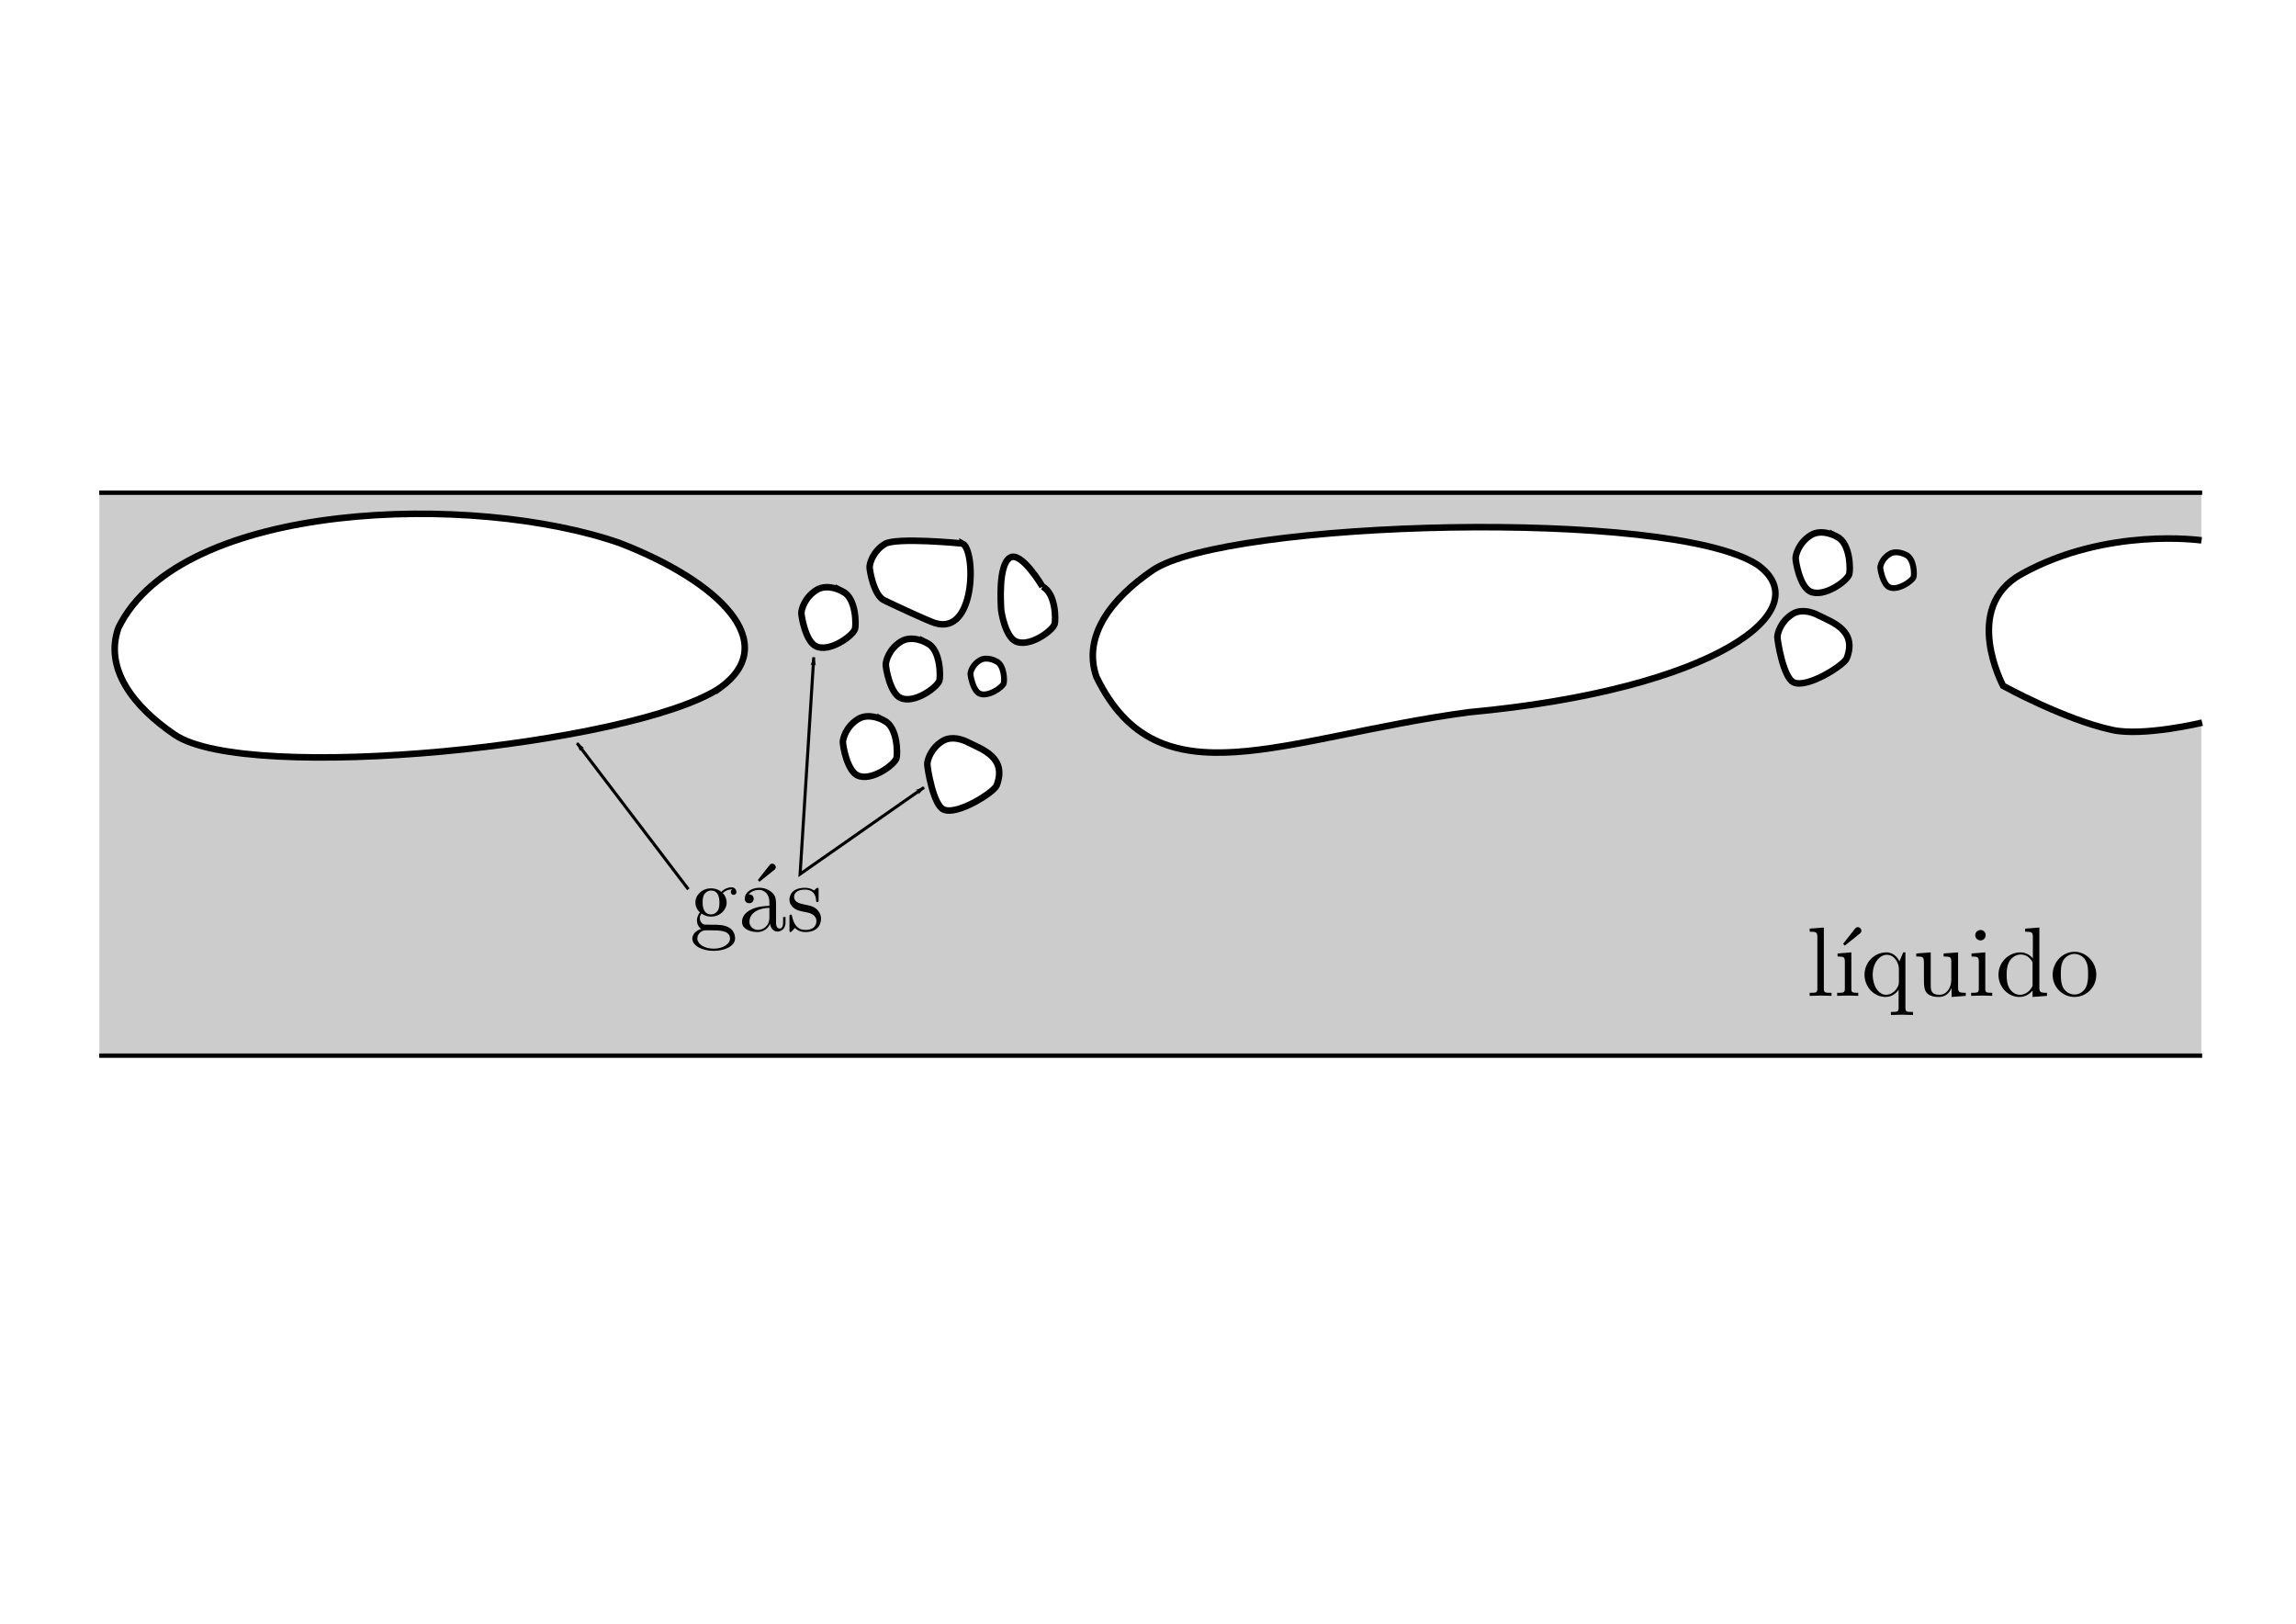 <?xml version="1.0" encoding="UTF-8" standalone="no"?>
<!-- Created with Inkscape (http://www.inkscape.org/) -->

<svg
   xmlns:dc="http://purl.org/dc/elements/1.1/"
   xmlns:cc="http://creativecommons.org/ns#"
   xmlns:rdf="http://www.w3.org/1999/02/22-rdf-syntax-ns#"
   xmlns:svg="http://www.w3.org/2000/svg"
   xmlns="http://www.w3.org/2000/svg"
   xmlns:sodipodi="http://sodipodi.sourceforge.net/DTD/sodipodi-0.dtd"
   xmlns:inkscape="http://www.inkscape.org/namespaces/inkscape"
   width="1052.362"
   height="744.094"
   id="svg7299"
   version="1.1"
   inkscape:version="0.48.3.1 r9886"
   sodipodi:docname="h_plug.svg">
  <defs
     id="defs7301">
    <marker
       inkscape:stockid="Arrow1Lend"
       orient="auto"
       refY="0"
       refX="0"
       id="Arrow1Lend"
       style="overflow:visible">
      <path
         inkscape:connector-curvature="0"
         id="path4658"
         d="M 0,0 5,-5 -12.5,0 5,5 0,0 z"
         style="fill-rule:evenodd;stroke:#000000;stroke-width:1pt"
         transform="matrix(-0.8,0,0,-0.8,-10,0)" />
    </marker>
    <marker
       inkscape:stockid="Arrow1Lstart"
       orient="auto"
       refY="0"
       refX="0"
       id="Arrow1Lstart"
       style="overflow:visible">
      <path
         inkscape:connector-curvature="0"
         id="path4655"
         d="M 0,0 5,-5 -12.5,0 5,5 0,0 z"
         style="fill-rule:evenodd;stroke:#000000;stroke-width:1pt"
         transform="matrix(0.8,0,0,0.8,10,0)" />
    </marker>
    <marker
       inkscape:stockid="Arrow1Lend"
       orient="auto"
       refY="0"
       refX="0"
       id="marker7243"
       style="overflow:visible">
      <path
         inkscape:connector-curvature="0"
         id="path7245"
         d="M 0,0 5,-5 -12.5,0 5,5 0,0 z"
         style="fill-rule:evenodd;stroke:#000000;stroke-width:1pt"
         transform="matrix(-0.8,0,0,-0.8,-10,0)" />
    </marker>
  </defs>
  <sodipodi:namedview
     id="base"
     pagecolor="#ffffff"
     bordercolor="#666666"
     borderopacity="1.0"
     inkscape:pageopacity="0.0"
     inkscape:pageshadow="2"
     inkscape:zoom="0.59393229"
     inkscape:cx="407.91082"
     inkscape:cy="600.53234"
     inkscape:document-units="px"
     inkscape:current-layer="layer1"
     showgrid="false"
     inkscape:window-width="1117"
     inkscape:window-height="804"
     inkscape:window-x="387"
     inkscape:window-y="164"
     inkscape:window-maximized="0" />
  <g
     inkscape:label="Layer 1"
     inkscape:groupmode="layer"
     id="layer1"
     transform="translate(0,-308.268)">
    <path
       style="fill:#cccccc;stroke:none"
       d="m 45.574,663.081 0,-128.639 481.704,0 481.704,0 0,128.639 0,128.639 -481.704,0 -481.704,0 0,-128.639 z"
       id="path5594"
       inkscape:connector-curvature="0" />
    <path
       inkscape:connector-curvature="0"
       id="path2985"
       d="m 45.485,534.06 963.859,0"
       style="fill:none;stroke:#000000;stroke-width:2;stroke-linecap:butt;stroke-linejoin:miter;stroke-miterlimit:4;stroke-opacity:1;stroke-dasharray:none" />
    <path
       inkscape:connector-curvature="0"
       id="path2985-5"
       d="m 45.485,792.044 963.859,0"
       style="fill:none;stroke:#000000;stroke-width:2;stroke-linecap:butt;stroke-linejoin:miter;stroke-miterlimit:4;stroke-opacity:1;stroke-dasharray:none" />
    <g
       transform="matrix(0.852,0,0,0.852,573.91,460.071)"
       id="g3219">
      <g
         style="font-style:normal;font-variant:normal;font-weight:normal;font-stretch:normal;letter-spacing:normal;word-spacing:normal;text-anchor:start;fill:none;stroke:#000000;stroke-linecap:butt;stroke-linejoin:miter;stroke-miterlimit:10.433;stroke-opacity:1;stroke-dasharray:none;stroke-dashoffset:0"
         id="content"
         transform="matrix(1.063,0,0,-1.063,-186.024,789.272)"
         xml:space="preserve"
         stroke-miterlimit="10.433"
         font-style="normal"
         font-variant="normal"
         font-weight="normal"
         font-stretch="normal"
         font-size-adjust="none"
         letter-spacing="normal"
         word-spacing="normal"><path
           style="fill:#000000;stroke-width:0"
           inkscape:connector-curvature="0"
           d="m 464.33,440.78 -7.17,-0.55 v -1.55 c 3.48,0 3.89,-0.34 3.89,-2.79 v -25.91 c 0,-2.23 -0.55,-2.23 -3.89,-2.23 v -1.55 c 1.64,0.05 4.28,0.16 5.53,0.16 1.25,0 3.69,-0.11 5.53,-0.16 v 1.55 c -3.34,0 -3.89,0 -3.89,2.23 z"
           id="path3222" /><path
           style="fill:#000000;stroke-width:0"
           inkscape:connector-curvature="0"
           d="m 482.48,437.68 0.04,0.04 0.05,0.03 0.08,0.07 0.07,0.08 0.08,0.08 0.07,0.08 0.04,0.05 0.03,0.04 0.04,0.05 0.03,0.04 0.03,0.05 0.03,0.05 0.03,0.05 0.03,0.05 0.02,0.05 0.03,0.05 0.02,0.05 0.02,0.05 0.02,0.05 0.02,0.06 0.01,0.05 0.02,0.05 0.01,0.06 0.01,0.05 0.01,0.06 0,0.05 0.01,0.06 0,0.05 c 0,0.89 -0.89,1.8 -1.8,1.8 -0.75,0 -1.3,-0.55 -1.5,-0.86 l -5.97,-7.61 0.85,-0.9 z"
           id="path3224" /><path
           style="fill:#000000;stroke-width:0"
           inkscape:connector-curvature="0"
           d="m 478.25,428.21 -6.97,-0.54 v -1.55 c 3.23,0 3.68,-0.3 3.68,-2.73 v -13.41 c 0,-2.23 -0.54,-2.23 -3.89,-2.23 v -1.55 c 1.6,0.05 4.29,0.16 5.49,0.16 1.75,0 3.48,-0.11 5.19,-0.16 v 1.55 c -3.3,0 -3.5,0.25 -3.5,2.18 z"
           id="path3226" /><path
           style="fill:#000000;stroke-width:0"
           inkscape:connector-curvature="0"
           d="m 502.17,409.25 v -8.93 c 0,-2.25 -0.55,-2.25 -3.89,-2.25 v -1.54 c 1.68,0.06 4.28,0.15 5.58,0.15 1.34,0 3.89,-0.09 5.62,-0.15 v 1.54 c -3.33,0 -3.87,0 -3.87,2.25 v 27.89 h -1.1 l -1.9,-4.53 c -0.65,1.39 -2.69,4.53 -6.68,4.53 -5.78,0 -11.01,-4.82 -11.01,-11.29 0,-6.24 4.84,-11.27 10.62,-11.27 l 0.19,1.1 c -3.62,0 -6.67,4.43 -6.67,10.17 0,5.92 3.48,10.06 7.17,10.06 3.98,0 6.08,-4.34 6.08,-6.98 h 0 v -7.02 c 0,-1.59 -0.89,-3 -1.99,-4.19 -0.65,-0.7 -2.25,-2.04 -4.59,-2.04 l -0.19,-1.1 c 3.49,0 5.53,2.14 6.63,3.6 z"
           id="path3228" /><path
           style="fill:#000000;stroke-width:0"
           inkscape:connector-curvature="0"
           d="m 528.99,410.14 v -4.49 l 7.17,0.55 v 1.55 c -3.48,0 -3.89,0.34 -3.89,2.78 v 17.68 l -7.32,-0.54 v -1.55 c 3.5,0 3.89,-0.34 3.89,-2.78 v -8.88 c 0,-4.32 -2.39,-7.71 -6.04,-7.71 -4.17,0 -4.37,2.34 -4.37,4.93 v 16.53 l -7.33,-0.54 v -1.55 c 3.89,0 3.89,-0.14 3.89,-4.58 v -7.47 c 0,-3.89 0,-8.42 7.56,-8.42 2.8,0 4.99,1.39 6.44,4.49 z"
           id="path3230" /><path
           style="fill:#000000;stroke-width:0"
           inkscape:connector-curvature="0"
           d="m 546.04,428.21 -6.97,-0.54 v -1.55 c 3.23,0 3.69,-0.3 3.69,-2.73 v -13.41 c 0,-2.23 -0.55,-2.23 -3.89,-2.23 v -1.55 c 1.59,0.05 4.28,0.16 5.48,0.16 1.75,0 3.49,-0.11 5.19,-0.16 v 1.55 c -3.3,0 -3.5,0.25 -3.5,2.18 z"
           id="path3232" /><path
           style="fill:#000000;stroke-width:0"
           inkscape:connector-curvature="0"
           d="m 546.24,436.89 0,0.14 -0.01,0.15 -0.02,0.14 -0.02,0.14 -0.04,0.13 -0.03,0.13 -0.05,0.13 -0.05,0.12 -0.05,0.12 -0.06,0.12 -0.07,0.11 -0.07,0.1 -0.07,0.1 -0.08,0.1 -0.09,0.1 -0.09,0.08 -0.09,0.09 -0.1,0.08 -0.1,0.07 -0.1,0.07 -0.11,0.07 -0.11,0.06 -0.11,0.05 -0.12,0.05 -0.12,0.04 -0.12,0.04 -0.12,0.03 -0.13,0.03 -0.12,0.02 -0.13,0.01 -0.13,0.01 -0.13,0.01 c -1.55,0 -2.64,-1.35 -2.64,-2.64 0,-1.35 1.09,-2.64 2.64,-2.64 1.39,0 2.64,1.04 2.64,2.64 z"
           id="path3234" /><path
           style="fill:#000000;stroke-width:0"
           inkscape:connector-curvature="0"
           d="m 569.96,408.93 v -3.28 l 7.31,0.55 v 1.55 c -3.48,0 -3.87,0.34 -3.87,2.78 v 30.25 l -7.17,-0.55 v -1.55 c 3.48,0 3.87,-0.34 3.87,-2.79 v -10.75 c -1.44,1.78 -3.58,3.07 -6.28,3.07 l 0.2,-1.09 c 1.75,0 3.85,-0.75 5.39,-2.98 0.55,-0.85 0.55,-0.96 0.55,-1.85 h 0 v -10.22 c 0,-0.89 0,-1 -0.55,-1.84 -1.5,-2.39 -3.75,-3.48 -5.89,-3.48 -2.23,0 -4.03,1.29 -5.22,3.18 -1.29,2.05 -1.45,4.89 -1.45,6.93 0,1.84 0.1,4.84 1.55,7.07 1.05,1.55 2.94,3.19 5.62,3.19 l -0.2,1.09 c -5.87,0 -11.11,-4.87 -11.11,-11.29 0,-6.33 4.89,-11.27 10.56,-11.27 3.19,0 5.44,1.69 6.69,3.28 z"
           id="path3236" /><path
           style="fill:#000000;stroke-width:0"
           inkscape:connector-curvature="0"
           d="m 602.21,416.86 -0.01,0.59 -0.05,0.59 -0.07,0.58 -0.09,0.57 -0.13,0.56 -0.15,0.55 -0.17,0.54 -0.2,0.53 -0.22,0.51 -0.25,0.5 -0.27,0.49 -0.28,0.47 -0.31,0.46 -0.33,0.44 -0.35,0.43 -0.37,0.4 -0.38,0.39 -0.4,0.37 -0.42,0.35 -0.43,0.32 -0.45,0.31 -0.46,0.28 -0.47,0.26 -0.49,0.24 -0.5,0.21 -0.51,0.18 -0.52,0.16 -0.53,0.13 -0.54,0.11 -0.55,0.07 -0.55,0.05 -0.56,0.01 -0.05,-1.09 c 2.19,0 4.33,-1.1 5.62,-3.24 1.3,-2.14 1.3,-5.03 1.3,-6.92 0,-1.8 0,-4.48 -1.09,-6.67 -1.1,-2.25 -3.28,-3.69 -5.78,-3.69 h 0 c -2.15,0 -4.33,1.05 -5.68,3.33 -1.25,2.2 -1.25,5.23 -1.25,7.03 0,1.94 0,4.63 1.19,6.83 1.36,2.28 3.69,3.33 5.69,3.33 l 0.05,1.09 c -6.22,0 -11.07,-5.42 -11.07,-11.65 0,-6.43 5.19,-11.21 11.02,-11.21 6.03,0 11.06,4.88 11.06,11.21 z"
           id="path3238" /></g>    </g>
    <path
       style="fill:#ffffff;fill-opacity:1;stroke:#000000;stroke-width:3;stroke-linecap:butt;stroke-linejoin:miter;stroke-miterlimit:4;stroke-opacity:1;stroke-dasharray:none"
       d="M 330.06,623.482 C 290.272,649.813 113.557,667.766 80.024,644.932 61.043,632.007 47.734,614.665 54.255,596.047 82.794,537.418 217.519,533.77 284.31,557.22 c 45.379,17.623 74.154,45.64 45.75,66.262 z"
       id="path6213-6"
       inkscape:connector-curvature="0"
       sodipodi:nodetypes="csccc" />
    <path
       style="fill:#ffffff;fill-opacity:1;stroke:#000000;stroke-width:3;stroke-linecap:butt;stroke-linejoin:miter;stroke-miterlimit:4;stroke-opacity:1;stroke-dasharray:none"
       d="m 444.035,648.619 c 6.253,3.127 17.647,6.87 12.771,19.589 -1.201,3.132 -18.206,13.986 -24.396,11.002 -4.73,-2.281 -7.385,-19.122 -7.385,-20.777 0,-1.608 1.475,-7.158 6.987,-10.555 5.219,-3.217 12.022,0.741 12.022,0.741 z"
       id="path6213-28"
       inkscape:connector-curvature="0"
       sodipodi:nodetypes="cssssc" />
    <path
       style="fill:#ffffff;fill-opacity:1;stroke:#000000;stroke-width:3;stroke-linecap:butt;stroke-linejoin:miter;stroke-miterlimit:4;stroke-opacity:1;stroke-dasharray:none"
       d="m 425.004,602.989 c 6.253,3.127 6.104,15.528 5.557,17.184 -1.052,3.185 -11.713,10.86 -17.902,7.876 -4.73,-2.281 -6.663,-13.591 -6.663,-15.245 0,-1.608 1.475,-7.158 6.987,-10.555 5.219,-3.217 12.022,0.741 12.022,0.741 z"
       id="path6213-70"
       inkscape:connector-curvature="0"
       sodipodi:nodetypes="cssssc" />
    <path
       style="fill:#ffffff;fill-opacity:1;stroke:#000000;stroke-width:3;stroke-linecap:butt;stroke-linejoin:miter;stroke-miterlimit:4;stroke-opacity:1;stroke-dasharray:none"
       d="m 405.334,638.534 c 6.253,3.127 6.104,15.528 5.557,17.184 -1.052,3.185 -11.713,10.86 -17.902,7.876 -4.73,-2.281 -6.663,-13.591 -6.663,-15.245 0,-1.608 1.475,-7.158 6.987,-10.555 5.219,-3.217 12.022,0.741 12.022,0.741 z"
       id="path6213-0"
       inkscape:connector-curvature="0"
       sodipodi:nodetypes="cssssc" />
    <path
       style="fill:#ffffff;fill-opacity:1;stroke:#000000;stroke-width:3;stroke-linecap:butt;stroke-linejoin:miter;stroke-miterlimit:4;stroke-opacity:1;stroke-dasharray:none"
       d="m 477.821,577.082 c 6.253,3.127 6.104,15.528 5.557,17.184 -1.052,3.185 -11.713,10.86 -17.902,7.876 -4.73,-2.281 -6.663,-13.591 -6.663,-15.245 0,-1.608 -1.41,-19.663 4.101,-23.06 5.219,-3.217 14.908,13.246 14.908,13.246 z"
       id="path6213-65"
       inkscape:connector-curvature="0"
       sodipodi:nodetypes="cssssc" />
    <path
       style="fill:#ffffff;fill-opacity:1;stroke:#000000;stroke-width:3;stroke-linecap:butt;stroke-linejoin:miter;stroke-miterlimit:4;stroke-opacity:1;stroke-dasharray:none"
       d="m 441.163,557.339 c 6.253,3.127 6.104,42.462 -12.72,36.423 -3.194,-1.025 -17.004,-7.417 -23.193,-10.401 -4.73,-2.281 -6.663,-13.591 -6.663,-15.245 0,-1.608 1.475,-7.158 6.987,-10.555 5.219,-3.217 35.59,-0.221 35.59,-0.221 z"
       id="path6213-12"
       inkscape:connector-curvature="0"
       sodipodi:nodetypes="cssssc" />
    <path
       style="fill:#ffffff;fill-opacity:1;stroke:#000000;stroke-width:3;stroke-linecap:butt;stroke-linejoin:miter;stroke-miterlimit:4;stroke-opacity:1;stroke-dasharray:none"
       d="m 386.318,579.359 c 6.253,3.127 6.104,15.528 5.557,17.184 -1.052,3.185 -11.713,10.86 -17.902,7.876 -4.73,-2.281 -6.663,-13.591 -6.663,-15.245 0,-1.608 1.475,-7.158 6.987,-10.555 5.219,-3.217 12.022,0.741 12.022,0.741 z"
       id="path6213-69"
       inkscape:connector-curvature="0"
       sodipodi:nodetypes="cssssc" />
    <g
       transform="matrix(0.835,0,0,0.835,67.098,436.416)"
       id="g3103">
      <g
         style="font-style:normal;font-variant:normal;font-weight:normal;font-stretch:normal;letter-spacing:normal;word-spacing:normal;text-anchor:start;fill:none;stroke:#000000;stroke-linecap:butt;stroke-linejoin:miter;stroke-miterlimit:10.433;stroke-opacity:1;stroke-dasharray:none;stroke-dashoffset:0"
         id="g3105"
         transform="matrix(1.063,0,0,-1.063,-186.024,789.272)"
         xml:space="preserve"
         stroke-miterlimit="10.433"
         font-style="normal"
         font-variant="normal"
         font-weight="normal"
         font-stretch="normal"
         font-size-adjust="none"
         letter-spacing="normal"
         word-spacing="normal"><path
           style="fill:#000000;stroke-width:0"
           inkscape:connector-curvature="0"
           d="m 460.8,412.82 0,0.03 0,0.02 0,0.03 0,0.04 0,0.04 0.01,0.05 0,0.05 0,0.06 0.01,0.05 0.01,0.07 0.01,0.06 0.01,0.07 0.01,0.07 0.01,0.08 0.02,0.08 0.02,0.08 0.02,0.08 0.02,0.08 0.03,0.09 0.03,0.09 0.03,0.09 0.04,0.09 0.03,0.09 0.05,0.1 0.04,0.09 0.05,0.1 0.06,0.09 0.06,0.1 0.06,0.09 0.07,0.1 0.07,0.09 0.07,0.1 c 1.96,-1.39 3.99,-1.55 4.94,-1.55 v 1.14 c -4.34,0 -4.34,4.99 -4.34,6.14 0,1.35 0.06,2.94 0.8,4.17 0.4,0.61 1.54,2 3.54,2 4.33,0 4.33,-4.98 4.33,-6.12 0,-1.34 -0.05,-2.94 -0.8,-4.19 -0.39,-0.59 -1.54,-2 -3.53,-2 h 0 v -1.14 c 4.63,0 8.06,3.44 8.06,7.28 0,1.85 -0.79,3.69 -2.03,4.83 1.78,1.69 3.58,1.94 4.49,1.94 0.09,0 0.34,0 0.5,-0.05 -0.56,-0.2 -0.8,-0.75 -0.8,-1.34 0,-0.85 0.64,-1.44 1.44,-1.44 0.5,0 1.44,0.34 1.44,1.48 0,0.85 -0.6,2.44 -2.54,2.44 -1,0 -3.18,-0.3 -5.28,-2.33 -2.09,1.64 -4.18,1.78 -5.28,1.78 -4.64,0 -8.08,-3.43 -8.08,-7.26 0,-2.19 1.1,-4.09 2.35,-5.14 -0.64,-0.74 -1.55,-2.39 -1.55,-4.13 0,-1.54 0.66,-3.43 2.2,-4.43 -3,-0.85 -4.59,-2.99 -4.59,-4.99 0,-3.58 4.94,-6.33 11.02,-6.33 l 0.04,1.14 c -5.03,0 -8.47,2.55 -8.47,5.19 0,2.3 1.89,4.14 4.1,4.28 h 2.94 c 4.28,0 9.85,0 9.85,-4.28 0,-2.69 -3.53,-5.19 -8.42,-5.19 h 0 l -0.04,-1.14 c 5.87,0 11.06,2.55 11.06,6.43 0,1.75 -0.7,4.29 -3.24,5.68 -2.64,1.39 -5.53,1.39 -8.57,1.39 -1.25,0 -3.39,0 -3.74,0.05 -1.59,0.2 -2.64,1.75 -2.64,3.34 z"
           id="path3107" /><path
           style="fill:#000000;stroke-width:0"
           inkscape:connector-curvature="0"
           d="m 499.16,437.68 0.04,0.04 0.05,0.03 0.08,0.07 0.07,0.08 0.08,0.08 0.07,0.08 0.04,0.05 0.03,0.04 0.04,0.05 0.03,0.04 0.03,0.05 0.03,0.05 0.03,0.05 0.03,0.05 0.02,0.05 0.03,0.05 0.02,0.05 0.02,0.05 0.02,0.05 0.02,0.06 0.01,0.05 0.02,0.05 0.01,0.06 0.01,0.05 0.01,0.06 0,0.05 0.01,0.06 0,0.05 c 0,0.89 -0.89,1.8 -1.8,1.8 -0.75,0 -1.3,-0.55 -1.5,-0.86 l -5.97,-7.61 0.85,-0.9 z"
           id="path3109" /><path
           style="fill:#000000;stroke-width:0"
           inkscape:connector-curvature="0"
           d="m 497.07,409.98 0.02,-0.19 0.03,-0.18 0.03,-0.19 0.05,-0.18 0.04,-0.19 0.06,-0.18 0.06,-0.18 0.07,-0.18 0.08,-0.18 0.08,-0.17 0.08,-0.18 0.1,-0.16 0.1,-0.16 0.11,-0.16 0.11,-0.16 0.12,-0.14 0.12,-0.14 0.14,-0.14 0.14,-0.13 0.14,-0.12 0.15,-0.12 0.16,-0.1 0.16,-0.1 0.17,-0.09 0.17,-0.08 0.18,-0.07 0.19,-0.06 0.2,-0.05 0.19,-0.04 0.21,-0.03 0.21,-0.02 0.22,-0.01 c 1.03,0 4.08,0.71 4.08,4.74 v 2.78 h -1.25 v -2.78 c 0,-2.89 -1.24,-3.19 -1.8,-3.19 -1.64,0 -1.85,2.23 -1.85,2.48 v 9.97 c 0,2.1 0,4.03 -1.78,5.88 -1.95,1.93 -4.43,2.73 -6.82,2.73 -4.1,0 -7.54,-2.33 -7.54,-5.62 0,-1.49 1,-2.35 2.3,-2.35 1.39,0 2.3,1 2.3,2.3 0,0.59 -0.25,2.23 -2.55,2.3 1.34,1.73 3.78,2.28 5.38,2.28 2.45,0 5.28,-1.94 5.28,-6.38 v -1.84 -1.05 -4.98 c 0,-4.74 -3.58,-6.42 -5.83,-6.42 -2.44,0 -4.49,1.75 -4.49,4.23 0,2.73 2.1,6.88 10.32,7.17 h 0 v 1.05 c -2.53,-0.14 -6.02,-0.3 -9.16,-1.8 -3.73,-1.69 -4.98,-4.28 -4.98,-6.47 0,-4.03 4.82,-5.28 7.97,-5.28 3.29,0 5.57,1.99 6.53,4.33 z"
           id="path3111" /><path
           style="fill:#000000;stroke-width:0"
           inkscape:connector-curvature="0"
           d="m 515.79,415.87 0.11,-0.02 0.13,-0.02 0.14,-0.03 0.16,-0.04 0.16,-0.04 0.18,-0.04 0.19,-0.05 0.2,-0.06 0.21,-0.06 0.21,-0.07 0.21,-0.08 0.22,-0.08 0.22,-0.1 0.22,-0.1 0.22,-0.11 0.22,-0.12 0.22,-0.14 0.21,-0.14 0.21,-0.15 0.19,-0.16 0.19,-0.18 0.18,-0.19 0.17,-0.2 0.16,-0.21 0.14,-0.22 0.07,-0.12 0.06,-0.12 0.06,-0.13 0.05,-0.12 0.05,-0.14 0.05,-0.13 0.04,-0.14 0.03,-0.14 0.04,-0.15 0.02,-0.15 0.02,-0.16 0.02,-0.15 0,-0.17 0.01,-0.16 c 0,-2.53 -1.75,-4.53 -5.63,-4.53 -4.19,0 -5.98,2.84 -6.94,7.07 -0.14,0.64 -0.18,0.85 -0.68,0.85 -0.66,0 -0.66,-0.35 -0.66,-1.25 v -6.58 c 0,-0.84 0,-1.19 0.55,-1.19 0.25,0 0.29,0.05 1.25,1 0.09,0.1 0.09,0.19 1,1.14 2.18,-2.09 4.43,-2.14 5.48,-2.14 5.72,0 8.02,3.35 8.02,6.92 0,2.64 -1.5,4.14 -2.1,4.74 -1.64,1.59 -3.59,2 -5.68,2.39 -2.79,0.55 -6.13,1.2 -6.13,4.09 0,1.74 1.3,3.78 5.58,3.78 5.48,0 5.73,-4.48 5.83,-6.03 0.06,-0.45 0.5,-0.45 0.61,-0.45 0.64,0 0.64,0.25 0.64,1.2 v 5.03 c 0,0.85 0,1.19 -0.55,1.19 -0.25,0 -0.34,0 -1,-0.59 -0.14,-0.21 -0.64,-0.64 -0.84,-0.8 -1.89,1.39 -3.94,1.39 -4.69,1.39 -6.08,0 -7.97,-3.33 -7.97,-6.12 0,-1.74 0.8,-3.14 2.14,-4.24 1.59,-1.29 3,-1.59 6.58,-2.28 z"
           id="path3113" /></g>    </g>
    <path
       style="fill:none;stroke:#000000;stroke-width:1.4;stroke-linecap:butt;stroke-linejoin:miter;stroke-miterlimit:4;stroke-opacity:1;stroke-dasharray:none;marker-start:url(#Arrow1Lstart);marker-end:url(#Arrow1Lend)"
       d="m 372.98,609.504 -6.253,99.32 56.754,-39.68"
       id="path6373"
       inkscape:connector-curvature="0"
       sodipodi:nodetypes="ccc" />
    <path
       style="fill:none;stroke:#000000;stroke-width:1.4;stroke-linecap:butt;stroke-linejoin:miter;stroke-miterlimit:4;stroke-opacity:1;stroke-dasharray:none;marker-end:url(#Arrow1Lend)"
       d="M 315.504,715.798 264.509,648.819"
       id="path6377"
       inkscape:connector-curvature="0"
       sodipodi:nodetypes="cc" />
    <path
       style="fill:#ffffff;fill-opacity:1;stroke:#000000;stroke-width:2.7;stroke-linecap:butt;stroke-linejoin:miter;stroke-miterlimit:4;stroke-opacity:1;stroke-dasharray:none"
       d="m 456.611,611.278 c 3.884,1.85 3.791,9.188 3.451,10.168 -0.654,1.884 -7.275,6.426 -11.119,4.66 -2.938,-1.35 -4.139,-8.042 -4.139,-9.021 0,-0.951 0.916,-4.236 4.339,-6.246 3.242,-1.903 7.467,0.438 7.467,0.438 z"
       id="path6213-70-4-7"
       inkscape:connector-curvature="0"
       sodipodi:nodetypes="cssssc" />
    <path
       style="fill:#ffffff;fill-opacity:1;stroke:#000000;stroke-width:3;stroke-linecap:butt;stroke-linejoin:miter;stroke-miterlimit:4;stroke-opacity:1;stroke-dasharray:none"
       d="m 805.75,567.23 c -39.788,-26.332 -243.887,-20.474 -277.419,2.361 -18.981,12.925 -32.29,30.268 -25.769,48.885 28.54,58.629 84.687,27.751 170.528,16.207 C 786.33,624.203 834.155,587.852 805.75,567.23 z"
       id="path6213-6-4"
       inkscape:connector-curvature="0"
       sodipodi:nodetypes="csccc" />
    <path
       style="fill:#ffffff;fill-opacity:1;stroke:#000000;stroke-width:3;stroke-linecap:butt;stroke-linejoin:miter;stroke-miterlimit:4;stroke-opacity:1;stroke-dasharray:none"
       d="m 833.677,590.357 c 6.253,3.127 17.647,6.87 12.771,19.589 -1.201,3.132 -18.206,13.986 -24.396,11.002 -4.73,-2.281 -7.385,-19.122 -7.385,-20.777 0,-1.608 1.475,-7.158 6.987,-10.555 5.219,-3.217 12.022,0.741 12.022,0.741 z"
       id="path6213-28-1"
       inkscape:connector-curvature="0"
       sodipodi:nodetypes="cssssc" />
    <path
       style="fill:#ffffff;fill-opacity:1;stroke:#000000;stroke-width:3;stroke-linecap:butt;stroke-linejoin:miter;stroke-miterlimit:4;stroke-opacity:1;stroke-dasharray:none"
       d="m 842.029,554.252 c 6.253,3.127 6.104,15.528 5.557,17.184 -1.052,3.185 -11.713,10.86 -17.902,7.876 -4.73,-2.281 -6.663,-13.591 -6.663,-15.245 0,-1.608 1.475,-7.158 6.987,-10.555 5.219,-3.217 12.022,0.741 12.022,0.741 z"
       id="path6213-70-1"
       inkscape:connector-curvature="0"
       sodipodi:nodetypes="cssssc" />
    <path
       style="fill:#ffffff;fill-opacity:1;stroke:#000000;stroke-width:2.7;stroke-linecap:butt;stroke-linejoin:miter;stroke-miterlimit:4;stroke-opacity:1;stroke-dasharray:none"
       d="m 873.636,562.541 c 3.884,1.85 3.791,9.188 3.451,10.168 -0.654,1.884 -7.275,6.426 -11.119,4.66 -2.938,-1.35 -4.139,-8.042 -4.139,-9.021 0,-0.951 0.916,-4.236 4.339,-6.246 3.242,-1.903 7.467,0.438 7.467,0.438 z"
       id="path6213-70-4-7-9"
       inkscape:connector-curvature="0"
       sodipodi:nodetypes="cssssc" />
    <path
       style="fill:#ffffff;fill-opacity:1;stroke:#000000;stroke-width:3.003;stroke-linecap:butt;stroke-linejoin:miter;stroke-miterlimit:4;stroke-opacity:1;stroke-dasharray:none"
       d="m 1009.074,555.902 c 0,0 -43.445,-6.29 -82.595,15.477 -27.612,15.352 -8.351,51.194 -8.351,51.194 0,0 28.034,15.477 50.104,20.239 14.185,3.061 41.122,-3.361 41.122,-3.361"
       id="path7476"
       inkscape:connector-curvature="0"
       sodipodi:nodetypes="cscsc" />
  </g>
</svg>
